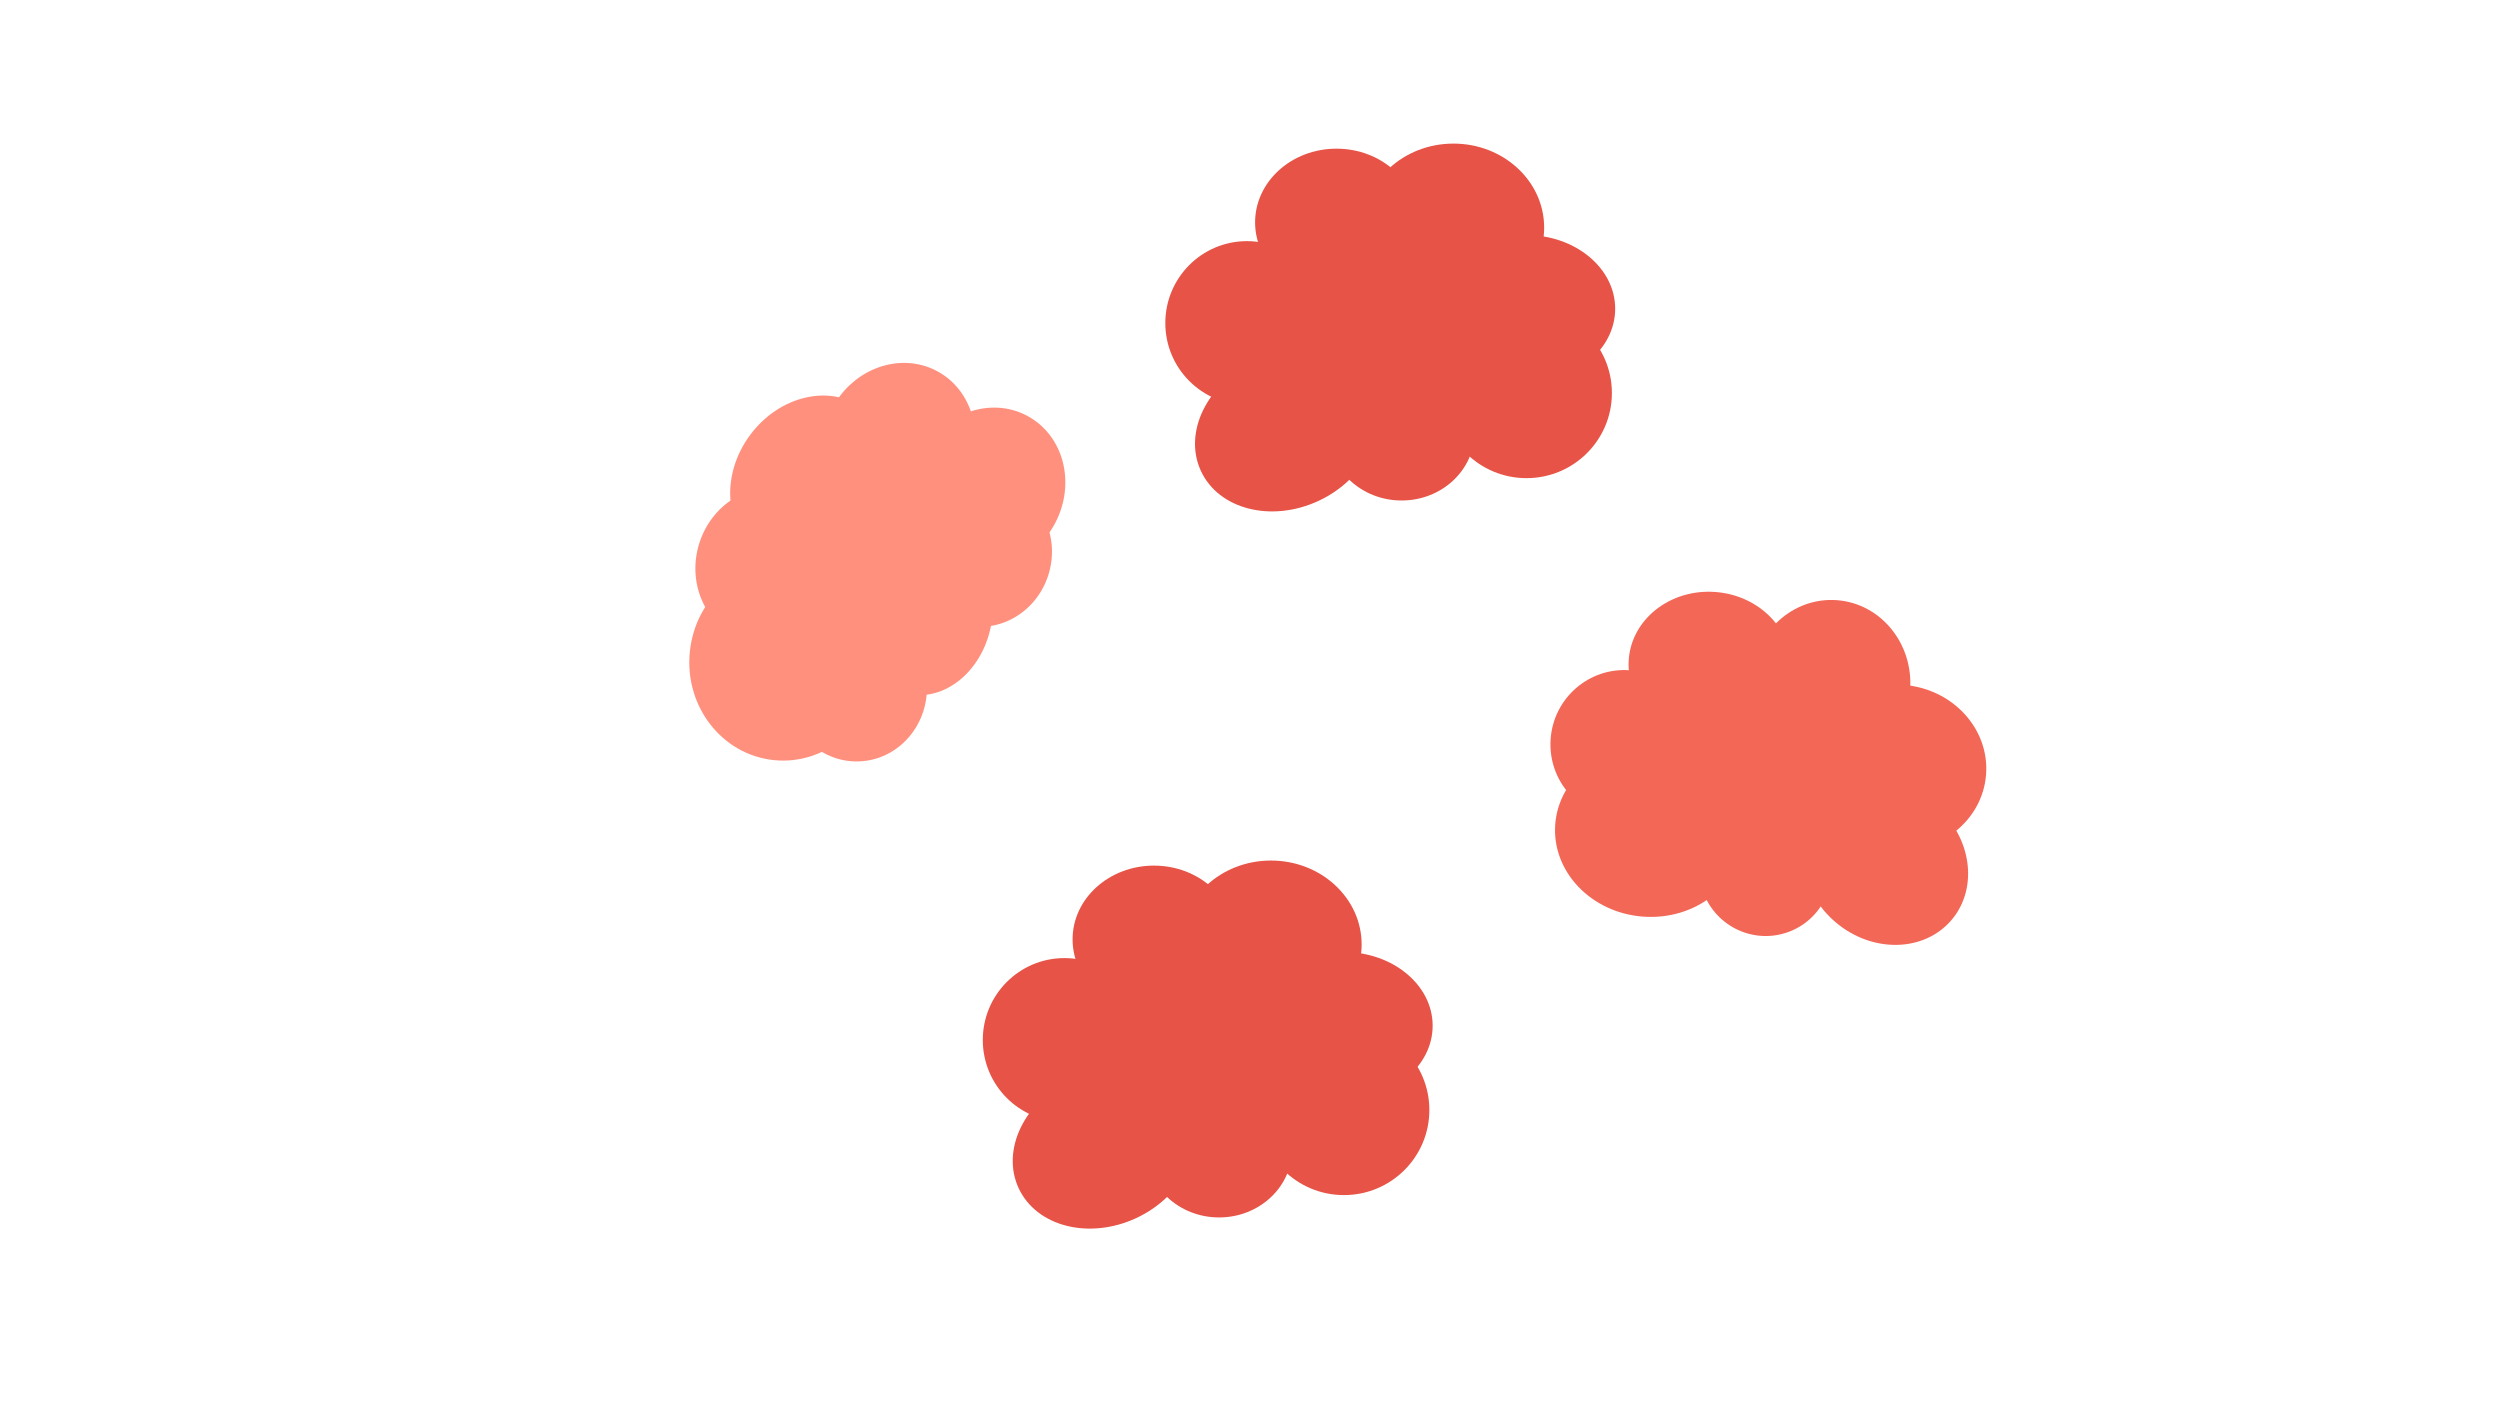 <?xml version="1.0" encoding="utf-8"?>
<!-- Generator: Adobe Illustrator 27.0.0, SVG Export Plug-In . SVG Version: 6.00 Build 0)  -->
<svg version="1.1" id="Слой_1" xmlns="http://www.w3.org/2000/svg" xmlns:xlink="http://www.w3.org/1999/xlink" x="0px" y="0px"
	 viewBox="0 0 1366 768" style="enable-background:new 0 0 1366 768;" xml:space="preserve">
<style type="text/css">
	.st0{fill:#E75346;}
	.st1{fill:#F36757;}
	.st2{fill:#FF907E;}
</style>
<g>
	<ellipse class="st0" cx="662.36" cy="568.17" rx="68.36" ry="40.29"/>
	<ellipse class="st0" cx="734.1" cy="560.45" rx="48.7" ry="40.29"/>
	<ellipse class="st0" cx="694.44" cy="516.1" rx="49.56" ry="45.9"/>
	
		<ellipse transform="matrix(0.907 -0.422 0.422 0.907 -208.443 312.654)" class="st0" cx="602.79" cy="627.69" rx="51.34" ry="41.86"/>
	<ellipse class="st0" cx="581.59" cy="568.25" rx="44.59" ry="44.75"/>
	<ellipse class="st0" cx="734.34" cy="606.5" rx="46.66" ry="46.5"/>
	<ellipse class="st0" cx="666.12" cy="627.81" rx="39.88" ry="37.4"/>
	<ellipse class="st0" cx="630.53" cy="513.26" rx="44.47" ry="40.29"/>
</g>
<g>
	
		<ellipse transform="matrix(0.074 -0.997 0.997 0.074 474.575 1366.441)" class="st1" cx="973.26" cy="427.61" rx="40.29" ry="68.36"/>
	
		<ellipse transform="matrix(0.074 -0.997 0.997 0.074 541.763 1422.392)" class="st1" cx="1036.99" cy="419.4" rx="45.47" ry="48.7"/>
	
		<ellipse transform="matrix(0.074 -0.997 0.997 0.074 553.813 1343.664)" class="st1" cx="1000.61" cy="373.55" rx="45.9" ry="43.53"/>
	
		<ellipse transform="matrix(0.936 -0.353 0.353 0.936 -105.522 371.11)" class="st1" cx="964.31" cy="474.75" rx="36.18" ry="36.37"/>
	
		<ellipse transform="matrix(0.074 -0.997 0.997 0.074 381.704 1319.513)" class="st1" cx="901.55" cy="454.17" rx="46.71" ry="51.6"/>
	
		<ellipse transform="matrix(0.649 -0.761 0.761 0.649 2.547 949.395)" class="st1" cx="1029.93" cy="471.94" rx="41.96" ry="47.5"/>
	
		<ellipse transform="matrix(0.074 -0.997 0.997 0.074 416.454 1261.714)" class="st1" cx="887.79" cy="406.55" rx="40.56" ry="40.33"/>
	
		<ellipse transform="matrix(0.074 -0.997 0.997 0.074 502.73 1268.517)" class="st1" cx="934.59" cy="363.49" rx="40.29" ry="44.47"/>
</g>
<g>
	<ellipse class="st0" cx="762.09" cy="176.43" rx="68.36" ry="40.29"/>
	<ellipse class="st0" cx="833.83" cy="168.71" rx="48.7" ry="40.29"/>
	<ellipse class="st0" cx="794.17" cy="124.36" rx="49.56" ry="45.9"/>
	
		<ellipse transform="matrix(0.907 -0.422 0.422 0.907 -33.985 318.183)" class="st0" cx="702.52" cy="235.94" rx="51.34" ry="41.86"/>
	<ellipse class="st0" cx="681.32" cy="176.51" rx="44.59" ry="44.75"/>
	<ellipse class="st0" cx="834.08" cy="214.76" rx="46.66" ry="46.5"/>
	<ellipse class="st0" cx="765.85" cy="236.07" rx="39.88" ry="37.4"/>
	<ellipse class="st0" cx="730.26" cy="121.52" rx="44.47" ry="40.29"/>
</g>
<g>
	
		<ellipse transform="matrix(0.302 -0.953 0.953 0.302 -0.416 617.064)" class="st2" cx="420.97" cy="308.82" rx="43.31" ry="40.84"/>
	
		<ellipse transform="matrix(0.592 -0.806 0.806 0.592 -30.554 464.003)" class="st2" cx="442.83" cy="262.17" rx="48.62" ry="41.2"/>
	<ellipse transform="matrix(0.1 -0.995 0.995 0.1 25.976 751.394)" class="st2" cx="428.32" cy="361.34" rx="54.26" ry="51.68"/>
	
		<ellipse transform="matrix(0.207 -0.978 0.978 0.207 72.942 760.653)" class="st2" cx="505.8" cy="335.32" rx="44.74" ry="36.49"/>
	
		<ellipse transform="matrix(0.997 -0.071 0.071 0.997 -25.642 34.436)" class="st2" cx="468.21" cy="375.41" rx="38.69" ry="40.6"/>
	
		<ellipse transform="matrix(0.468 -0.884 0.884 0.468 51.574 619.29)" class="st2" cx="540.12" cy="266.81" rx="44.74" ry="41.04"/>
	
		<ellipse transform="matrix(0.266 -0.964 0.964 0.266 102.579 739.375)" class="st2" cx="536.55" cy="302.36" rx="40.04" ry="37.86"/>
	
		<ellipse transform="matrix(0.468 -0.884 0.884 0.468 46.972 562.76)" class="st2" cx="490.87" cy="242.37" rx="44.74" ry="41.04"/>
	
		<ellipse transform="matrix(0.468 -0.884 0.884 0.468 -11.797 597.857)" class="st2" cx="490.63" cy="308.73" rx="44.74" ry="41.04"/>
</g>
</svg>
